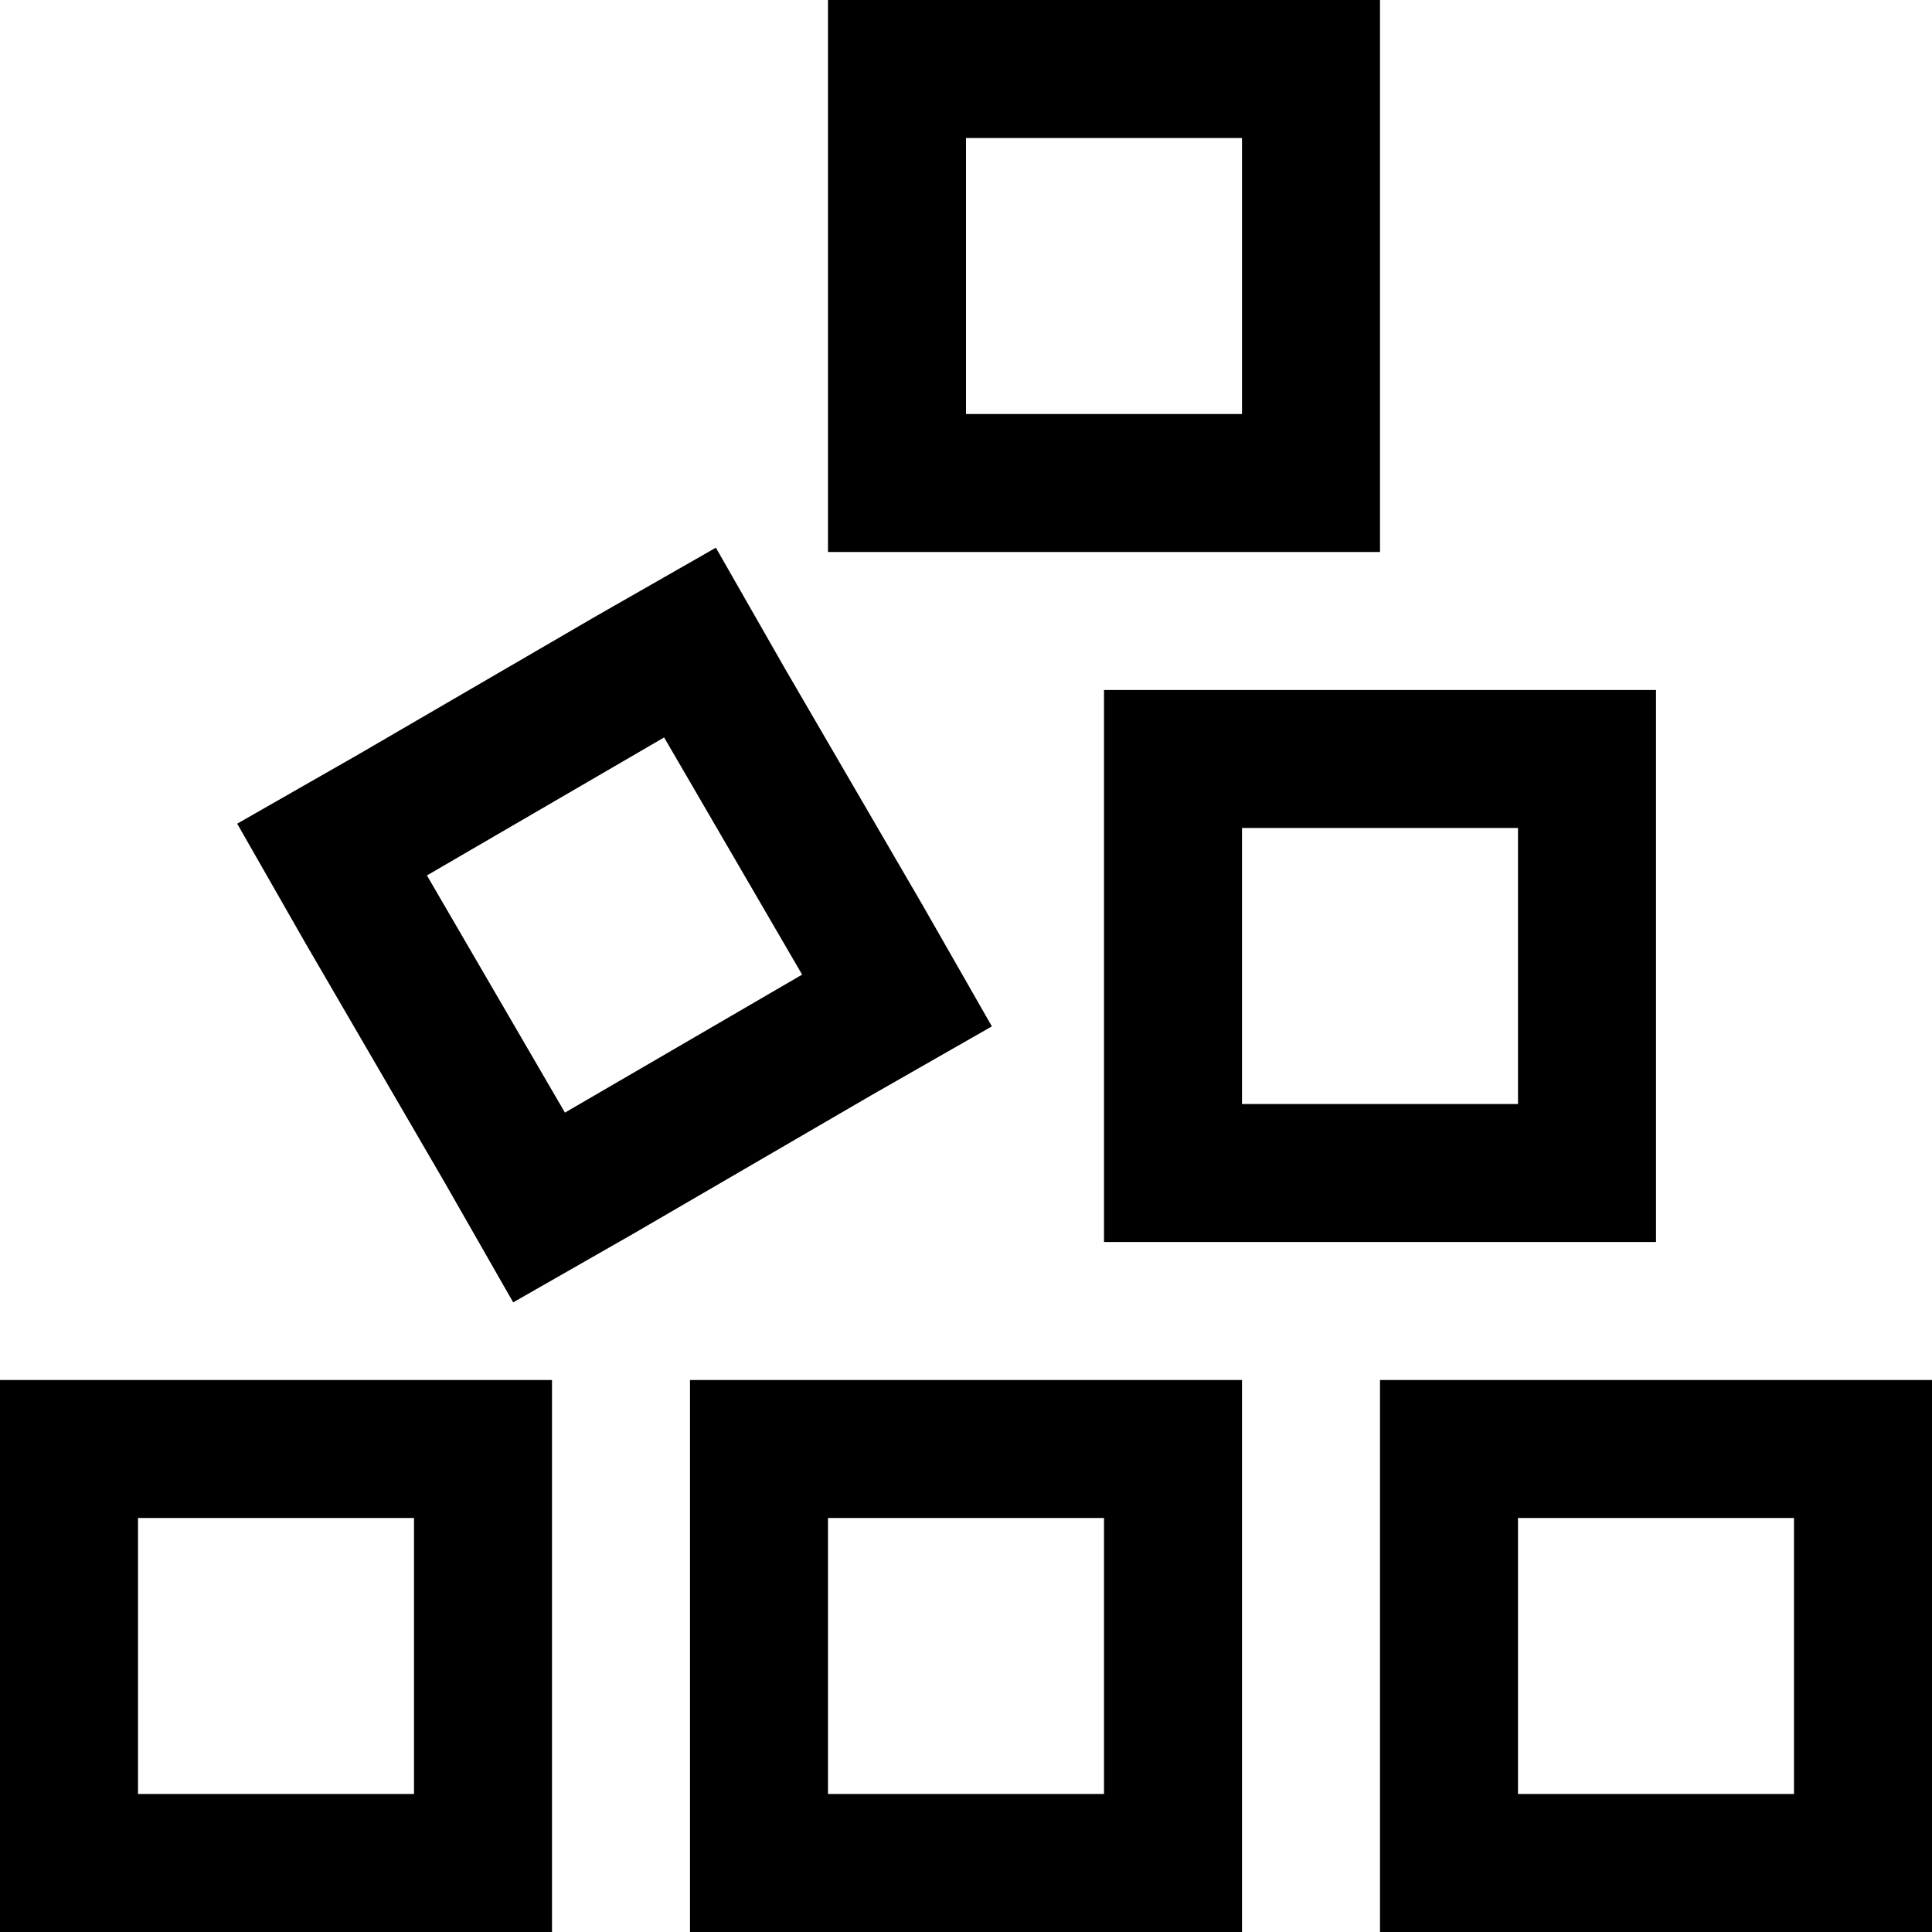 <svg viewBox="0 0 448 448">
  <path
    d="M 288 32 L 224 32 L 224 96 L 288 96 L 288 32 L 288 32 Z M 224 0 L 288 0 L 320 0 L 320 32 L 320 96 L 320 128 L 288 128 L 224 128 L 192 128 L 192 96 L 192 32 L 192 0 L 224 0 L 224 0 Z M 99 203 L 131 258 L 186 226 L 154 171 L 99 203 L 99 203 Z M 55 191 L 83 175 L 138 143 L 166 127 L 182 155 L 214 210 L 230 238 L 202 254 L 147 286 L 119 302 L 103 274 L 71 219 L 55 191 L 55 191 Z M 352 192 L 288 192 L 288 256 L 352 256 L 352 192 L 352 192 Z M 256 160 L 288 160 L 352 160 L 384 160 L 384 192 L 384 256 L 384 288 L 352 288 L 288 288 L 256 288 L 256 256 L 256 192 L 256 160 L 256 160 Z M 352 416 L 416 416 L 416 352 L 352 352 L 352 416 L 352 416 Z M 320 320 L 352 320 L 416 320 L 448 320 L 448 352 L 448 416 L 448 448 L 416 448 L 352 448 L 320 448 L 320 416 L 320 352 L 320 320 L 320 320 Z M 256 352 L 192 352 L 192 416 L 256 416 L 256 352 L 256 352 Z M 192 320 L 256 320 L 288 320 L 288 352 L 288 416 L 288 448 L 256 448 L 192 448 L 160 448 L 160 416 L 160 352 L 160 320 L 192 320 L 192 320 Z M 32 352 L 32 416 L 96 416 L 96 352 L 32 352 L 32 352 Z M 0 320 L 32 320 L 96 320 L 128 320 L 128 352 L 128 416 L 128 448 L 96 448 L 32 448 L 0 448 L 0 416 L 0 352 L 0 320 L 0 320 Z"
  />
</svg>